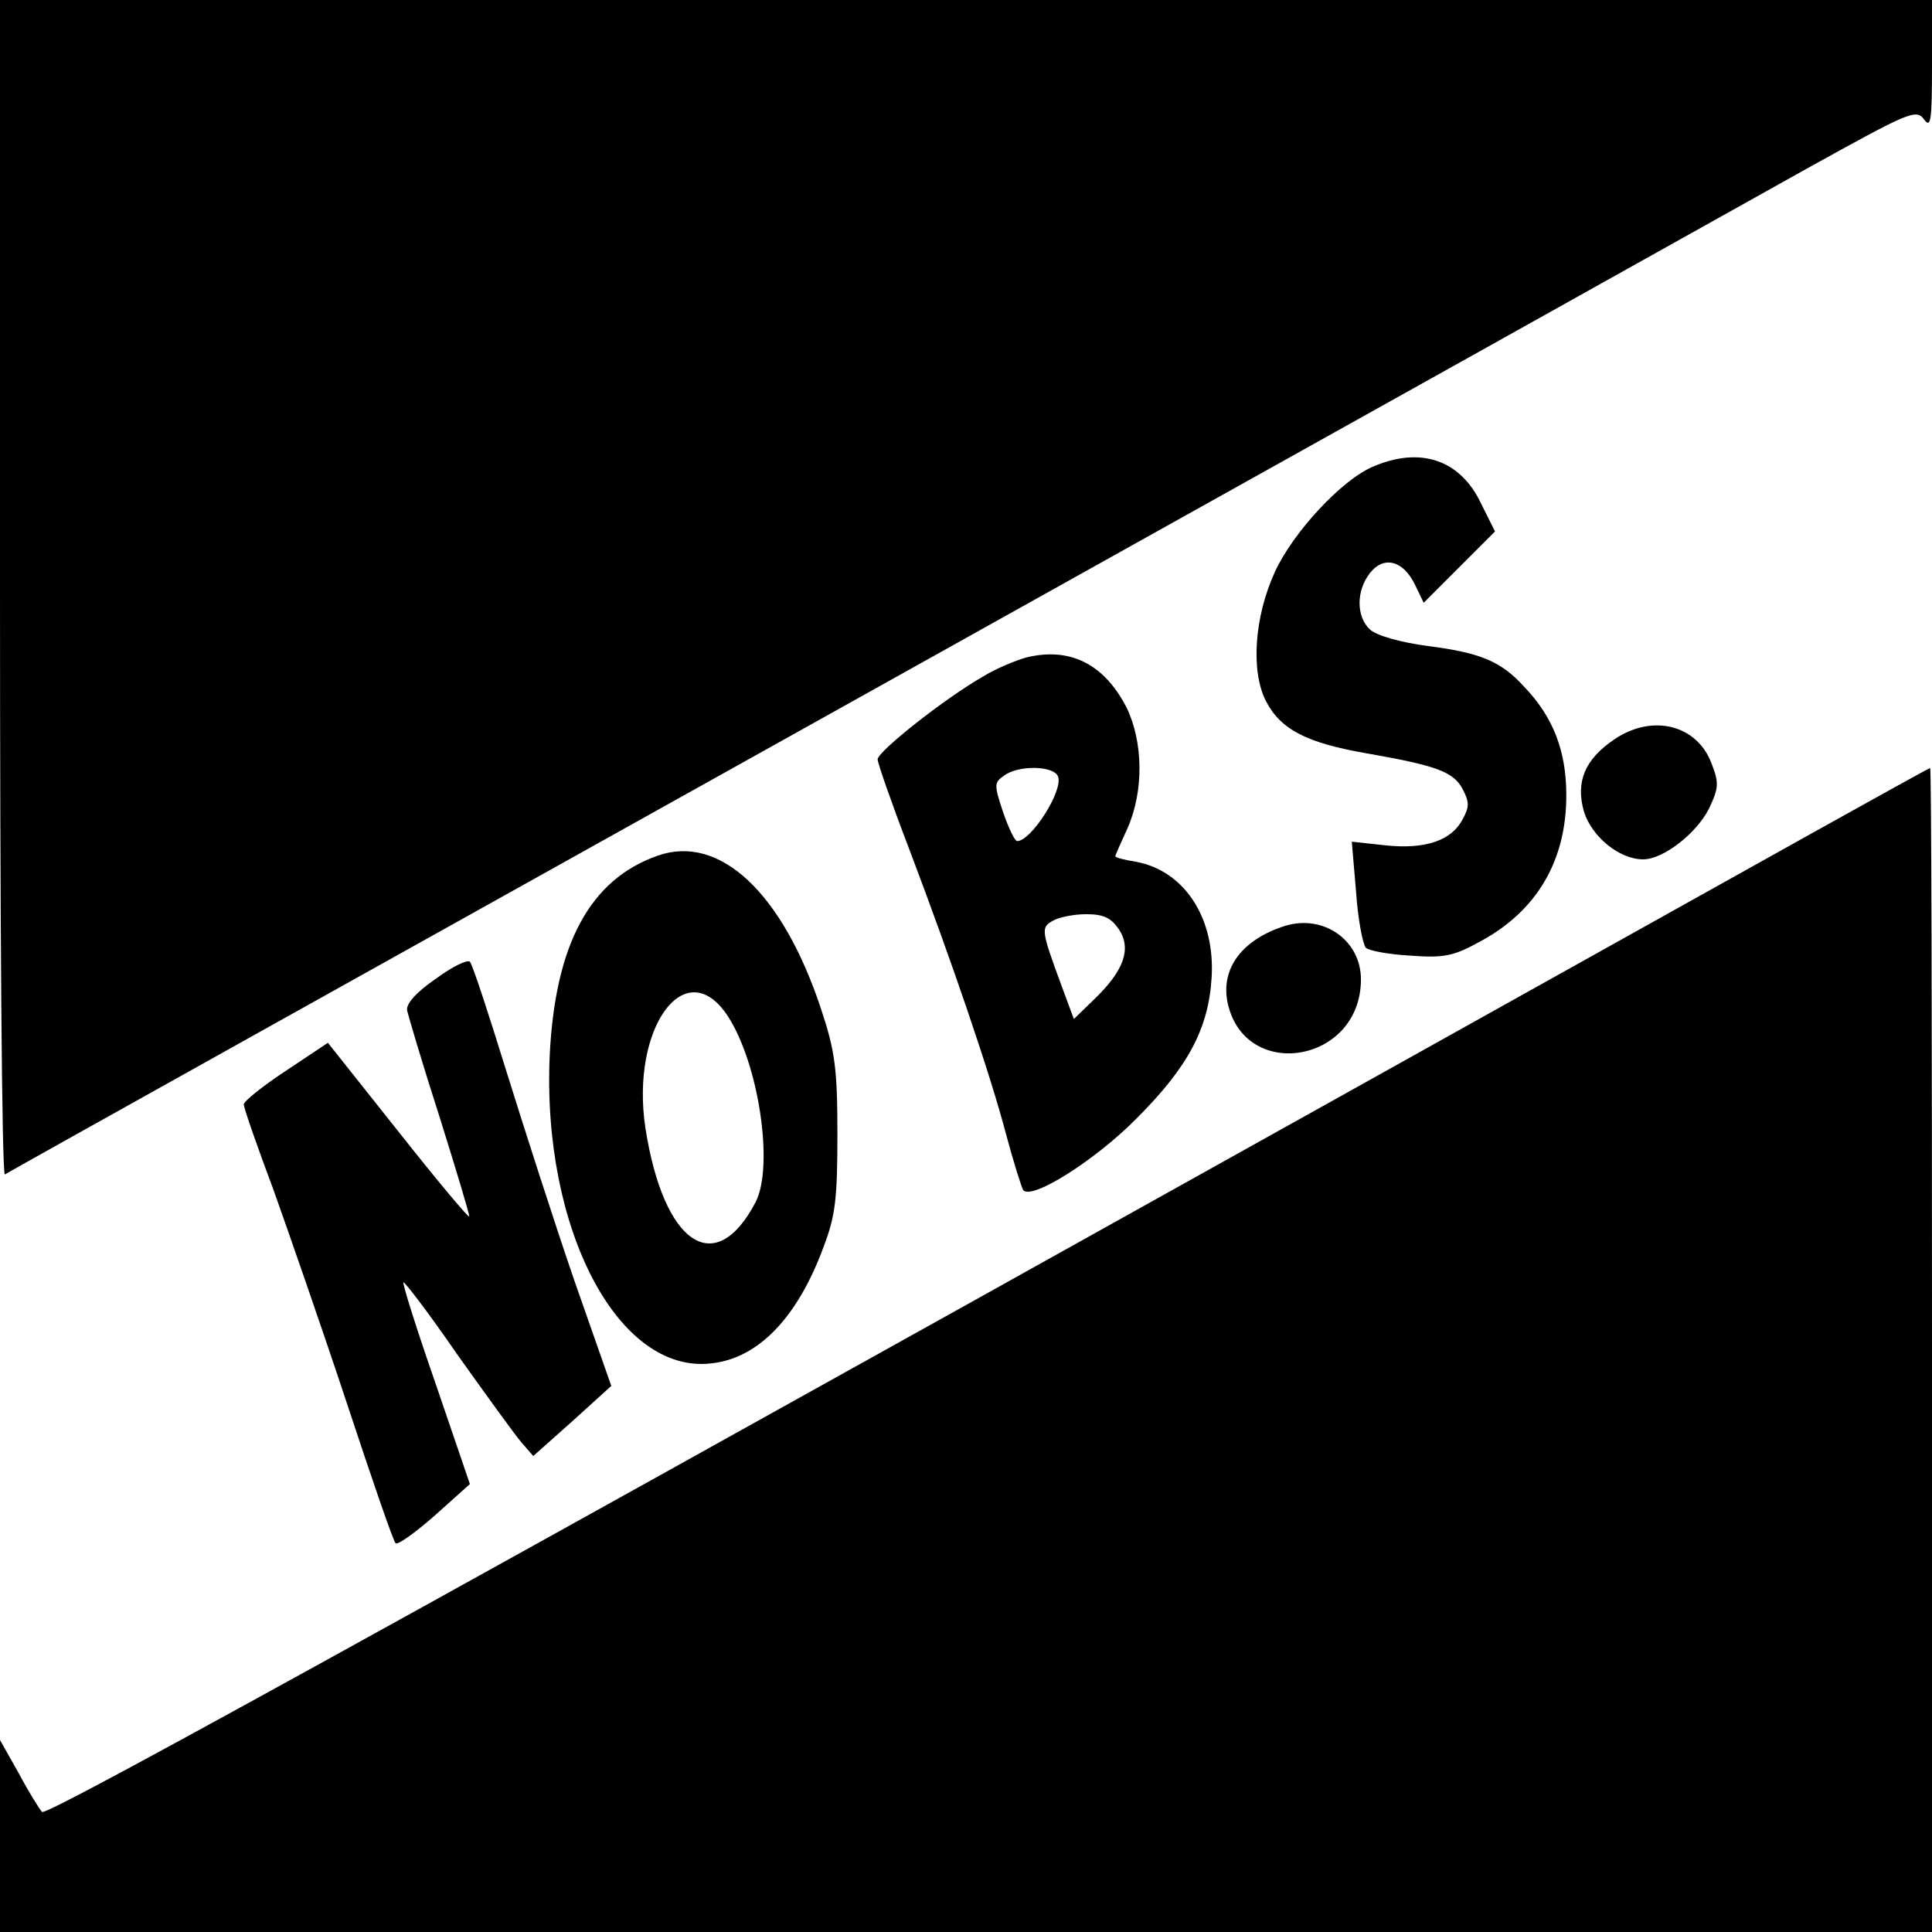 <?xml version="1.0" standalone="no"?>
<!DOCTYPE svg PUBLIC "-//W3C//DTD SVG 20010904//EN"
 "http://www.w3.org/TR/2001/REC-SVG-20010904/DTD/svg10.dtd">
<svg version="1.0" xmlns="http://www.w3.org/2000/svg"
 width="317pt" height="317pt" viewBox="0 0 317 317"
 preserveAspectRatio="xMidYMid meet">
<g transform="translate(0,317) scale(0.1,-0.1)"
fill="#000000" stroke="none">
<path d="M0 2204 c0 -531 3 -963 8 -961 4 3 630 352 1392 777 762 425 1466
818 1564 873 168 93 180 99 193 81 11 -15 13 -3 13 89 l0 107 -1585 0 -1585 0
0 -966z"/>
<path d="M2252 2404 c-51 -22 -130 -107 -160 -172 -34 -74 -40 -163 -15 -212
24 -47 67 -69 165 -86 114 -20 143 -30 158 -59 11 -21 11 -29 0 -49 -18 -35
-61 -50 -127 -43 l-55 6 7 -82 c3 -45 11 -86 16 -92 5 -5 38 -11 73 -13 56 -4
71 -1 116 24 92 50 140 132 140 239 0 72 -21 128 -69 178 -38 42 -72 56 -158
67 -45 6 -84 17 -95 27 -23 21 -23 64 0 93 23 29 55 20 74 -20 l14 -29 58 58
59 59 -23 46 c-34 72 -100 94 -178 60z"/>
<path d="M1683 2091 c-17 -5 -49 -18 -70 -31 -63 -36 -173 -123 -173 -136 0
-6 23 -72 51 -145 71 -187 134 -372 160 -471 12 -45 25 -86 28 -91 15 -16 119
50 186 118 84 84 118 147 123 231 6 97 -44 175 -124 190 -19 3 -34 7 -34 9 0
2 9 22 20 46 27 61 26 142 -2 199 -37 71 -93 99 -165 81z m53 -195 c9 -23 -44
-106 -67 -106 -4 0 -14 21 -23 47 -15 45 -15 49 1 60 23 18 82 17 89 -1z m100
-251 c21 -32 8 -68 -41 -115 l-33 -32 -20 54 c-34 92 -34 96 -15 107 10 6 35
11 55 11 29 0 41 -6 54 -25z"/>
<path d="M2649 1957 c-49 -33 -64 -70 -50 -119 13 -41 58 -78 97 -78 33 0 87
42 108 83 16 34 17 42 4 75 -24 63 -97 81 -159 39z"/>
<path d="M2975 1804 c-2216 -1237 -2898 -1615 -2906 -1607 -4 4 -22 33 -38 63
l-31 55 0 -157 0 -158 1585 0 1585 0 0 955 c0 525 -1 955 -3 955 -1 0 -88 -48
-192 -106z"/>
<path d="M1079 1766 c-111 -39 -168 -145 -177 -327 -13 -285 112 -524 265
-506 77 8 142 75 185 193 19 50 22 79 22 184 0 107 -4 136 -27 205 -63 190
-166 287 -268 251z m115 -263 c51 -78 76 -246 46 -305 -66 -127 -151 -71 -181
121 -25 165 66 289 135 184z"/>
<path d="M2109 1651 c-70 -22 -106 -69 -95 -125 27 -132 219 -101 219 37 0 64
-61 107 -124 88z"/>
<path d="M715 1564 c-32 -22 -49 -41 -47 -52 2 -9 25 -87 53 -174 27 -86 49
-159 49 -164 0 -4 -52 58 -116 139 l-116 146 -69 -46 c-38 -25 -69 -50 -69
-55 0 -6 22 -69 49 -141 26 -73 81 -231 121 -352 40 -121 75 -223 79 -227 3
-4 32 17 64 45 l58 52 -56 164 c-31 89 -55 165 -53 167 2 1 42 -51 88 -118 47
-66 94 -131 105 -144 l20 -23 64 57 64 58 -61 174 c-33 96 -83 252 -112 345
-29 94 -55 173 -59 177 -4 4 -29 -8 -56 -28z"/>
</g>
</svg>
